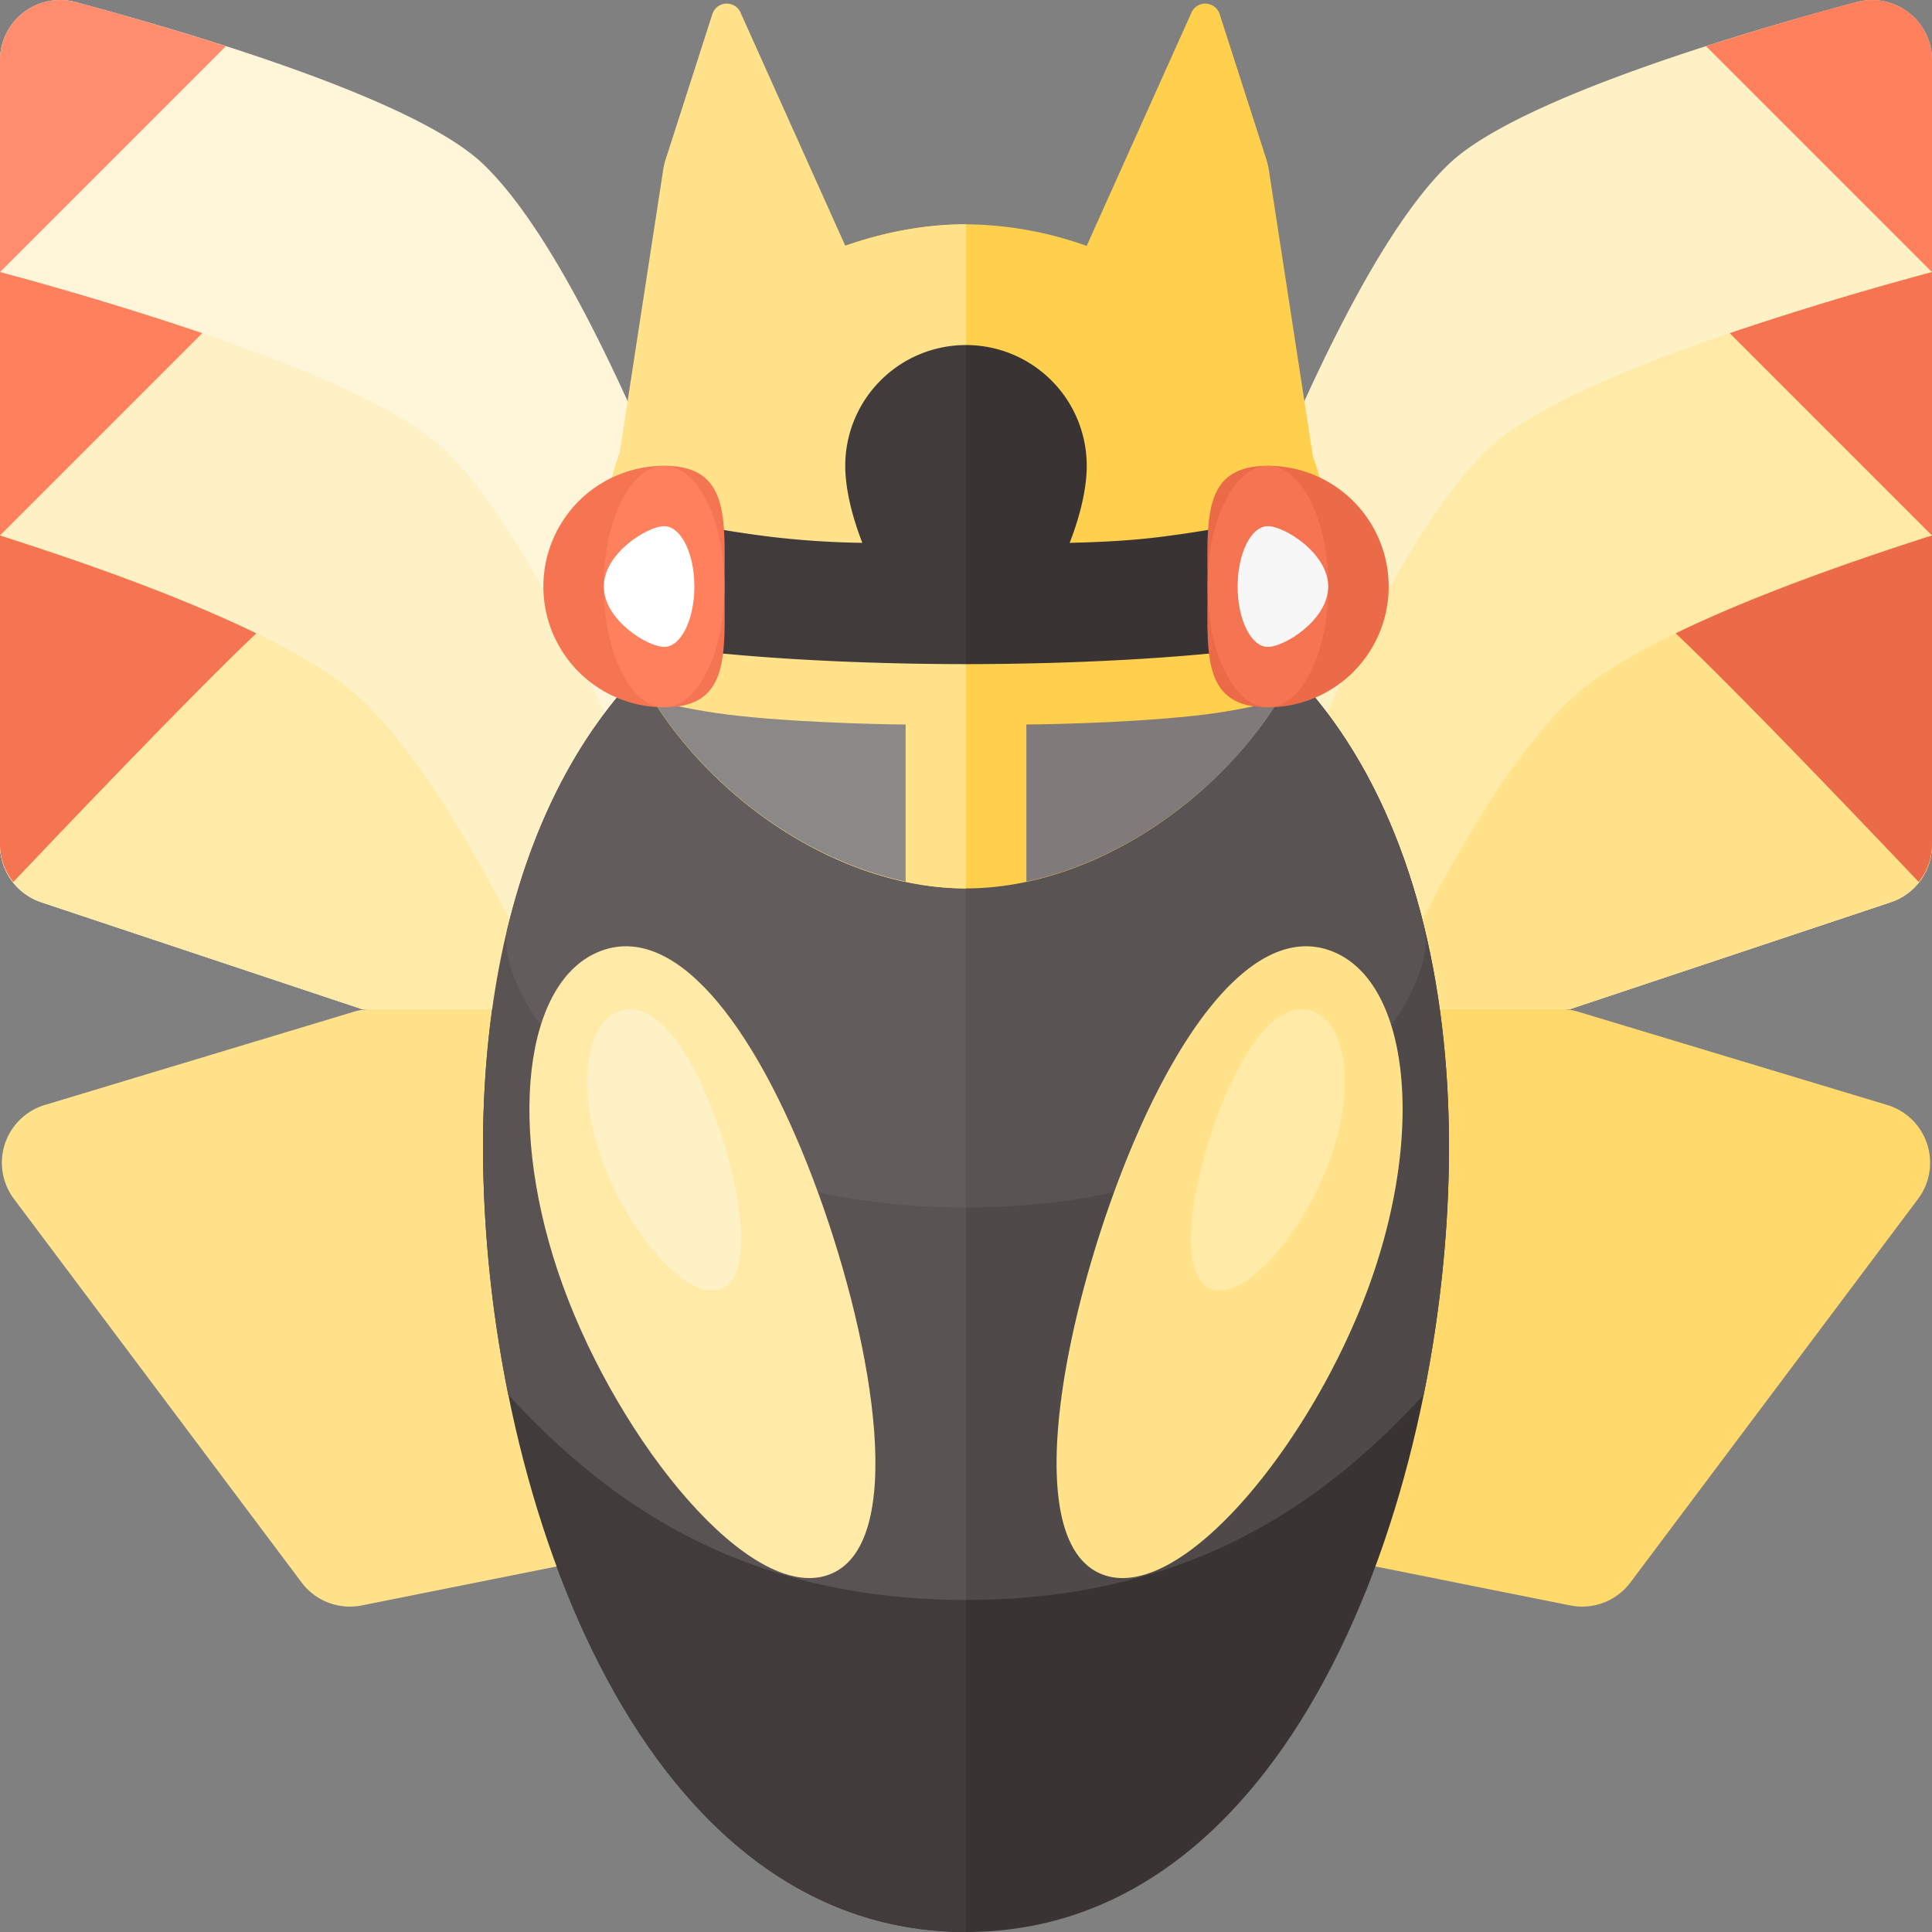 <svg xmlns="http://www.w3.org/2000/svg" width="32" height="32"><rect width="100%" height="100%" fill="#808080" stroke="none"/><path fill="#FFD96C" d="M31.258 18.302l-5.117-1.544a1.011 1.011 0 00-.289-.043H18l3.627 9 4.382.876a.999.999 0 00.996-.381l4.764-6.352a.999.999 0 00-.511-1.556z"/><path fill="#FEF1C6" d="M18 16.715s3.246-11.37 6-14C25.115 1.65 28.791.559 30.748.035A.995.995 0 0132 1.003v12.992a1 1 0 01-.684.949L26 16.715h-8z"/><path fill="#FFEAA7" d="M26 16.715l5.316-1.772a1 1 0 00.684-.949V4.506c-2.193.592-6.143 1.778-7.357 2.937-1.587 1.515-3.322 5.653-4.62 9.272H26z"/><path fill="#FFE28A" d="M26 16.715l5.316-1.772a1 1 0 00.684-.949V8.869c-2.403.766-4.98 1.755-6 2.729-1.038.992-2.128 2.887-3.162 5.116H26z"/><path fill="#FF805D" d="M30.748.034A.996.996 0 0132 1.003v3.504L28.258.765a53.226 53.226 0 012.49-.731z"/><path fill="#F57552" d="M32 4.506v4.363l-3.351-3.351A55.43 55.43 0 0132 4.506z"/><path fill="#EB6B48" d="M27.754 10.49c1.21-.588 2.76-1.147 4.246-1.621v5.125a.99.99 0 01-.219.615c-.709-.747-2.97-3.122-4.027-4.119z"/><path fill="#3A3333" d="M8 19c0-5.523 2.477-10 8-10s8 4.477 8 10-2.477 13-8 13-8-7.477-8-13z"/><path fill="#4F4949" d="M16 26.5c3.841 0 6.062-1.75 7.581-3.397C23.863 21.709 24 20.3 24 19c0-5.523-2.477-10-8-10v17.5z"/><path fill="#5A5353" d="M23.596 15.382C22.693 11.647 20.247 9 16 9v11c5.523 0 7.868-3.496 7.596-4.618z"/><path fill="#FFE28A" d="M.742 18.302l5.117-1.544c.094-.028.191-.043.289-.043H14l-3.627 9-4.382.876a.999.999 0 01-.996-.381L.231 19.858a.999.999 0 01.511-1.556z"/><path fill="#413B3B" d="M16 32c-5.523 0-8-7.477-8-13s2.477-10 8-10v23z"/><path fill="#FFF5D8" d="M14 16.715s-3.246-11.37-6-14C6.885 1.65 3.209.559 1.252.034A.996.996 0 000 1.003v12.992a1 1 0 00.684.949L6 16.715h8z"/><path fill="#FEF1C6" d="M6 16.715L.684 14.943A1 1 0 010 13.994V4.506c2.193.592 6.143 1.778 7.357 2.937 1.587 1.515 3.322 5.653 4.62 9.272H6z"/><path fill="#FFEAA7" d="M6 16.715L.684 14.943A1 1 0 010 13.994V8.869c2.403.766 4.98 1.755 6 2.729 1.038.992 2.128 2.887 3.162 5.116H6z"/><path fill="#5A5353" d="M16 26.5c-3.841 0-6.062-1.75-7.581-3.397A20.964 20.964 0 018 19c0-5.523 2.477-10 8-10v17.5z"/><path fill="#635C5C" d="M8.404 15.382C9.307 11.647 11.753 9 16 9v11c-5.523 0-7.868-3.496-7.596-4.618z"/><path fill="#FFEAA7" d="M13.553 19.761c.944 2.595 1.47 5.85.173 6.322-1.297.472-3.457-2.188-4.401-4.783s-.658-5.081.639-5.554 2.645 1.42 3.589 4.015z"/><path fill="#FEF1C6" d="M11.856 18.534c.42 1.155.654 2.604.077 2.814s-1.539-.974-1.959-2.129c-.42-1.155-.293-2.262.284-2.472s1.177.632 1.598 1.787z"/><path fill="#FFD04D" d="M21.989 9.14c.002-.058.011-.117.011-.175a4.19 4.19 0 00-.255-1.41l-.732-4.76a1.072 1.072 0 00-.039-.158L20.2.23a.25.25 0 00-.464-.025L18 4.07l.001.004A6.065 6.065 0 0016 3.715c-2.899 0-6 2.351-6 5.25 0 2.9 3.101 5.75 6 5.75 2.818 0 5.816-2.692 5.984-5.505l.016.005-.011-.075z"/><path fill="#FFE28A" d="M13.999 4.074L14 4.07 12.264.205A.25.25 0 0011.8.23l-.774 2.408c-.017.051-.03.104-.039.158l-.732 4.76A4.18 4.18 0 0010 8.965c0 .059.009.117.011.175L10 9.215l.016-.005c.168 2.813 3.166 5.505 5.984 5.505v-11c-.67 0-1.35.13-2.001.359zm4.448 15.687c-.944 2.595-1.47 5.85-.173 6.322 1.297.472 3.457-2.188 4.401-4.783s.658-5.081-.639-5.554c-1.297-.472-2.645 1.42-3.589 4.015z"/><path fill="#FFEAA7" d="M20.144 18.534c-.42 1.155-.654 2.604-.077 2.814s1.539-.974 1.959-2.129c.42-1.155.293-2.262-.284-2.472-.577-.21-1.177.632-1.598 1.787z"/><path fill="#8D8888" d="M10.824 11.606c.928 1.476 2.523 2.645 4.176 2.996V12s-1.534-.009-2.792-.146c-.482-.052-.95-.144-1.384-.248z"/><path fill="#413B3B" d="M14 7.715c0 .37.108.829.283 1.276a14.461 14.461 0 01-1.526-.101 19.112 19.112 0 01-2.706-.538 4.013 4.013 0 00-.051.613c0 .524.104 1.08.288 1.638C11.98 10.907 14.307 11 16 11V5.715a2 2 0 00-2 2z"/><path fill="#F57552" d="M12 9.715c0 1.105.105 2-1 2a2 2 0 110-4c1.105 0 1 .895 1 2z"/><ellipse fill="#FF805D" cx="11" cy="9.715" rx="1" ry="2"/><path fill="#FFF" d="M11.501 9.715c0 .552-.224 1-.5 1s-1-.448-1-1 .724-1 1-1 .5.448.5 1z"/><path fill="#3A3333" d="M21.949 8.352c-.791.221-1.695.408-2.706.538-.485.062-.995.089-1.526.101.175-.447.283-.906.283-1.276a2 2 0 00-2-2V11c1.693 0 4.02-.093 5.712-.397A5.287 5.287 0 0022 8.965c0-.208-.02-.412-.051-.613z"/><path fill="#807A7A" d="M21.176 11.606c-.928 1.476-2.523 2.645-4.176 2.996V12s1.534-.009 2.792-.146c.482-.052.95-.144 1.384-.248z"/><path fill="#EB6B48" d="M20.001 9.715c0 1.105-.105 2 1 2a2 2 0 100-4c-1.104 0-1 .895-1 2z"/><ellipse fill="#F57552" cx="21.001" cy="9.715" rx="1" ry="2"/><path fill="#F7F7F7" d="M20.499 9.715c0 .552.224 1 .5 1s1-.448 1-1-.724-1-1-1-.5.448-.5 1z"/><path fill="#FF8D6E" d="M1.252.034A.996.996 0 000 1.003v3.504L3.742.765a53.226 53.226 0 00-2.49-.731z"/><path fill="#FF805D" d="M0 4.506v4.363l3.351-3.351A55.43 55.43 0 000 4.506z"/><path fill="#F57552" d="M4.246 10.49C3.036 9.902 1.486 9.343 0 8.869v5.125c0 .23.083.443.219.615.709-.747 2.97-3.122 4.027-4.119z"/></svg>
